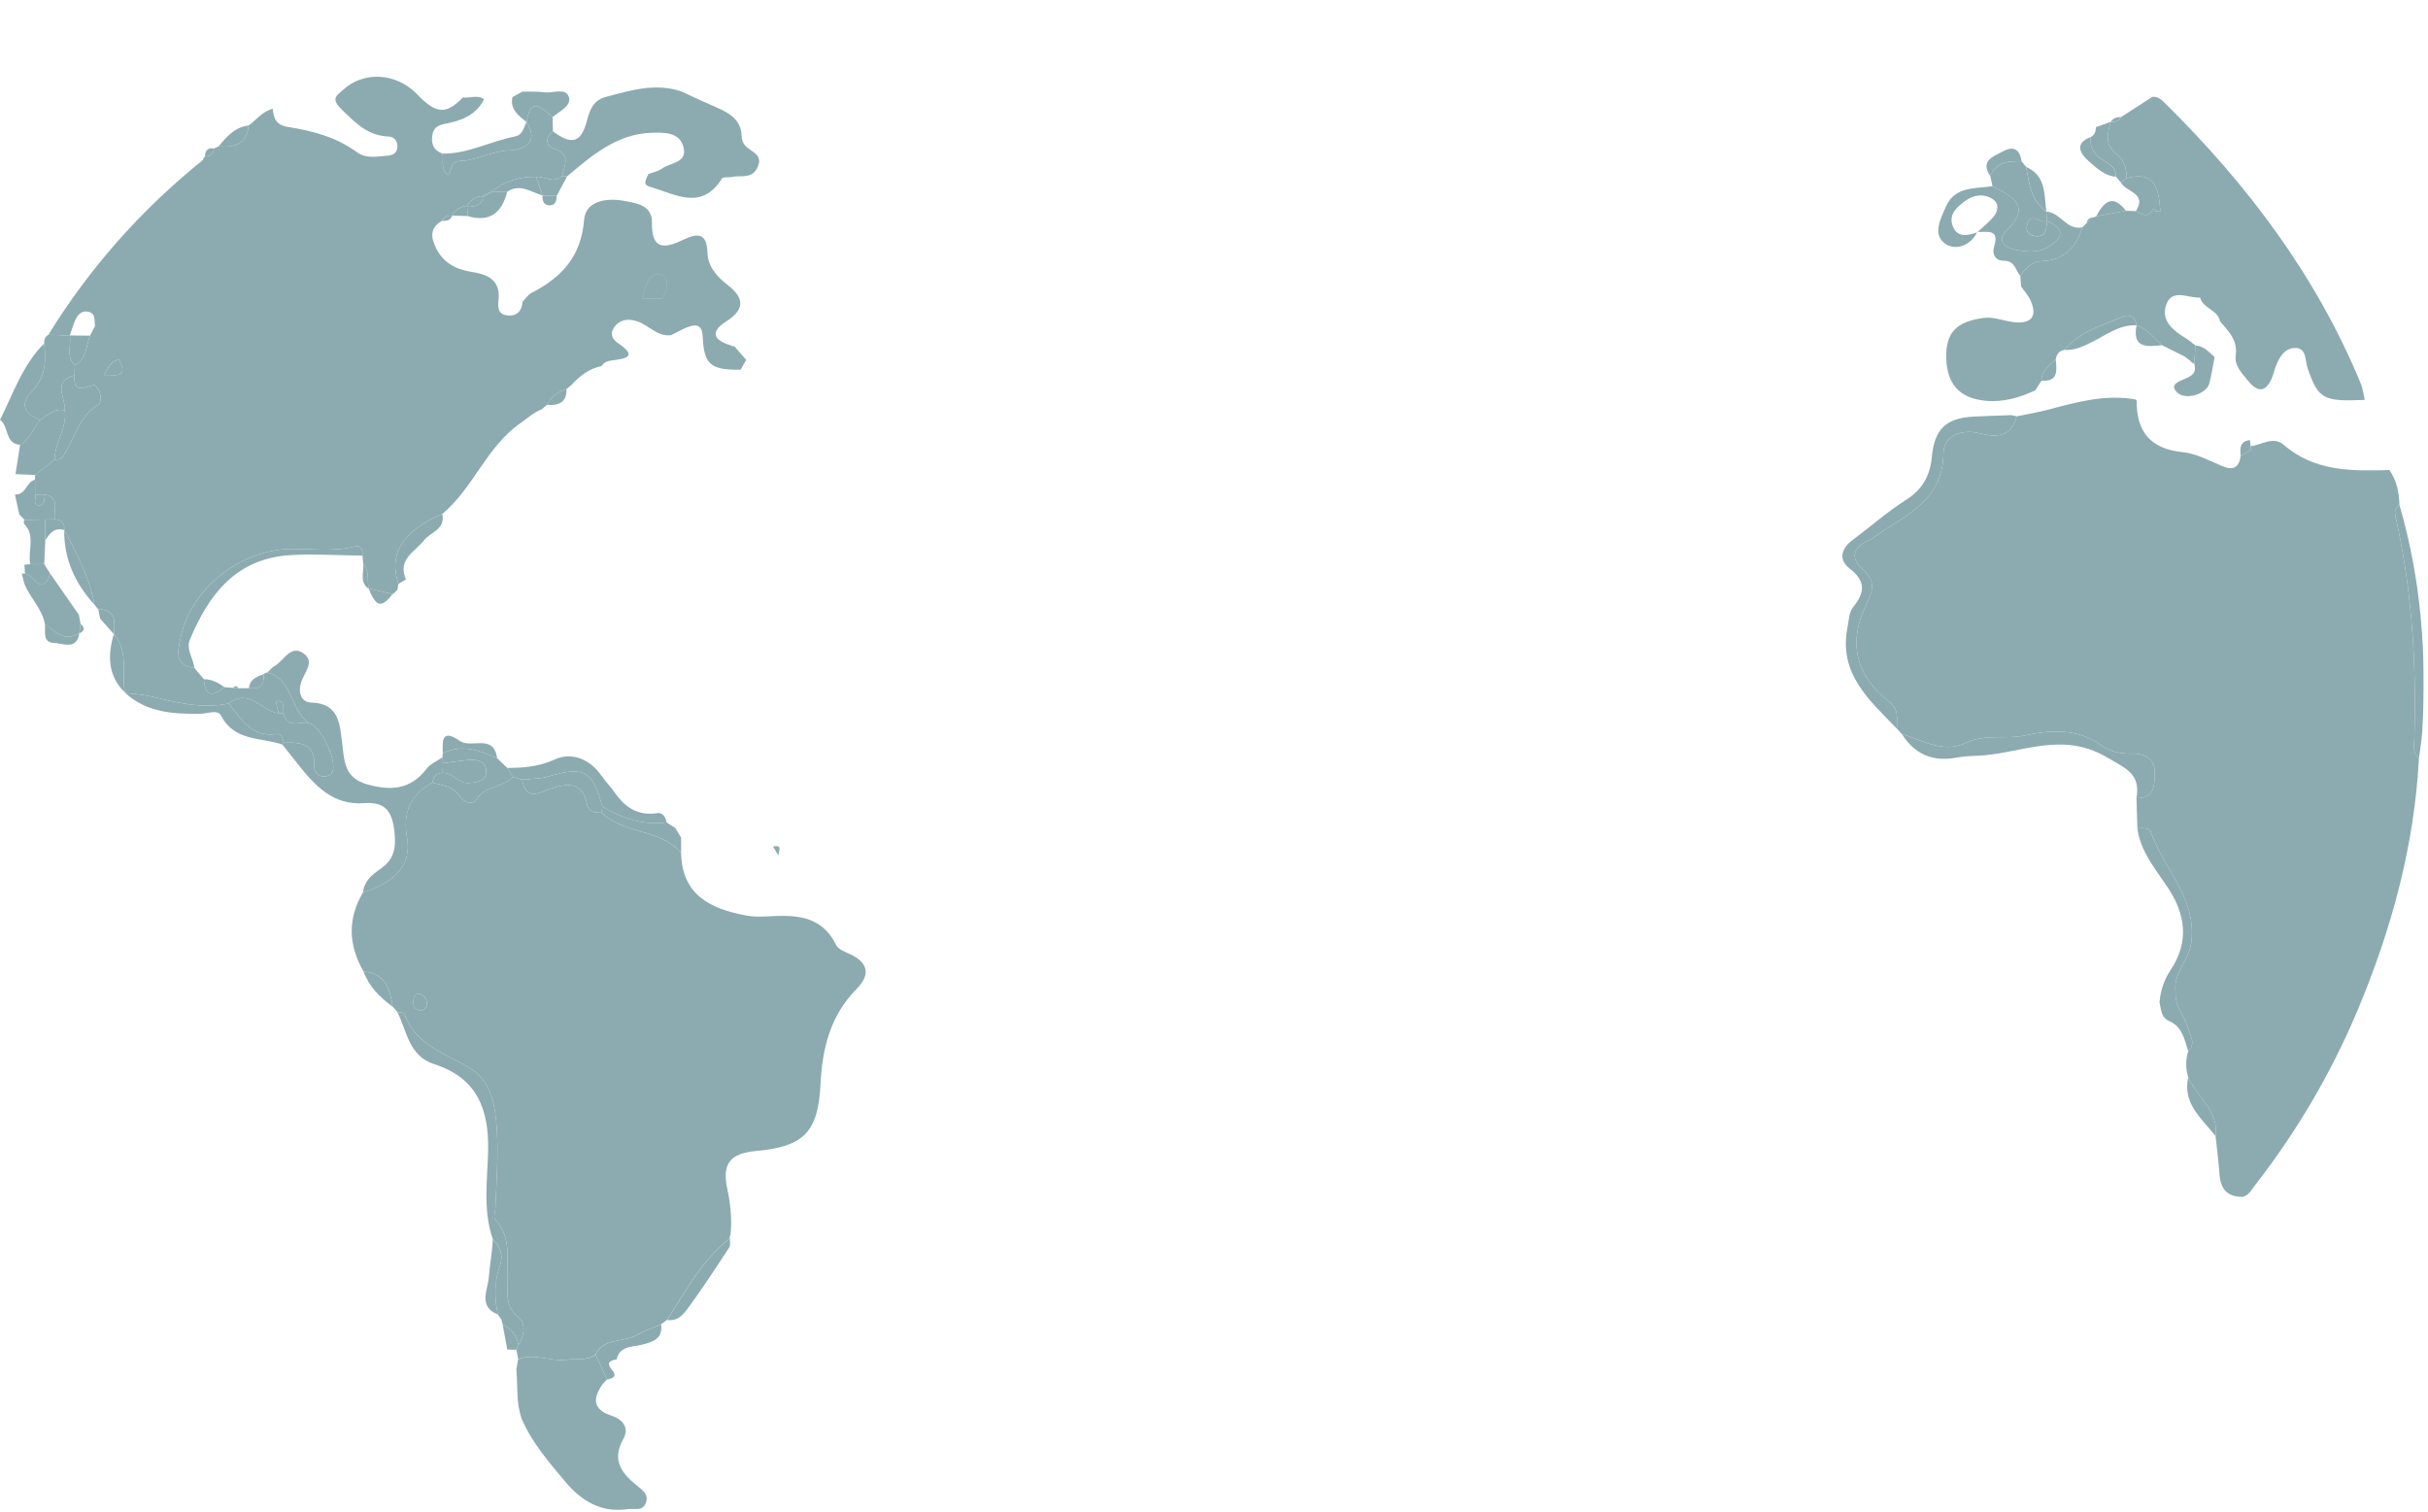 <svg width="522" height="325" viewBox="0 0 522 325" fill="none" xmlns="http://www.w3.org/2000/svg">
<g clip-path="url(#clip0_236_50)">
<g opacity="0.7">
<path d="M359.08 0.68C358.72 0.45 358.36 0.23 358.01 0C358.37 0.23 358.73 0.45 359.08 0.68Z" fill="#5b878e"/>
<path d="M167.44 184.11C167.02 183.42 166.61 182.73 166.19 182.03C168.69 181.47 167 183.43 167.44 184.11Z" fill="#5b878e"/>
<path d="M464.46 45.34C464.15 45.38 463.84 45.42 463.53 45.46C463.16 44.79 462.83 44.53 462.61 45.54C461.41 46.85 460.31 45.92 459.19 45.39C461.73 41.45 456.99 41.31 455.97 39.22C456.38 38.91 456.79 38.61 457.2 38.31C463.55 36.59 464.08 40.89 464.46 45.34Z" fill="#5b878e"/>
<path d="M457.2 38.31C456.79 38.61 456.38 38.91 455.97 39.22C455.62 38.82 455.27 38.42 454.92 38.01C454.94 36.18 453.68 35.32 452.3 34.53C450.36 33.42 449.24 31.82 449.46 29.48C450.4 29.06 450.54 28.2 450.63 27.32C451.69 26.95 452.74 26.57 453.8 26.2C453.8 26.2 453.79 26.23 453.79 26.24C453.06 28.75 452.42 31.14 455.08 33.17C456.64 34.36 457.23 36.29 457.2 38.31Z" fill="#5b878e"/>
<path d="M449.46 29.48C449.24 31.82 450.35 33.41 452.29 34.53C453.67 35.32 454.93 36.18 454.91 38.01C452.45 37.8 450.72 36.12 449.07 34.66C447.32 33.11 445.81 30.93 449.45 29.47L449.46 29.48Z" fill="#5b878e"/>
<path d="M434.63 34.67C431.85 34.62 429.13 34.71 427.91 37.91C425.69 34.55 428.42 33.71 430.6 32.55C433.02 31.26 434.23 32.18 434.63 34.67Z" fill="#5b878e"/>
<path d="M439.95 45.51C436.72 43.11 436.2 39.5 435.63 35.9C439.95 37.81 439.46 41.88 439.95 45.51Z" fill="#5b878e"/>
<path d="M457.06 45.32C454.92 45.71 452.79 46.11 450.65 46.5C452.3 43.48 454.15 41.54 457.06 45.32Z" fill="#5b878e"/>
<path d="M449.92 46.74C449.49 47.14 449.05 47.54 448.62 47.95C448.74 47.21 449.18 46.81 449.92 46.74Z" fill="#5b878e"/>
<path d="M456 25.17C455.52 26.08 454.7 26.25 453.79 26.24H453.77L453.8 26.2C454.31 25.38 455.1 25.16 456 25.17Z" fill="#5b878e"/>
<path d="M463.53 45.46C463.23 45.51 462.92 45.53 462.61 45.54C462.83 44.53 463.16 44.79 463.53 45.46Z" fill="#5b878e"/>
<path d="M520.05 163.07C519.07 181.84 514.18 199.71 506.98 216.94C501.29 230.54 493.87 243.21 484.8 254.86C484.04 255.83 483.5 257 482.17 257.34C478.96 257.38 477.41 255.74 477.18 252.58C476.99 249.81 476.62 247.04 476.33 244.28C477.06 238.81 472.31 235.89 470.45 231.63C469.87 229.76 469.88 227.89 470.45 226.02C472.19 224.37 470.84 222.6 470.4 221.05C469.67 218.44 467.5 216.32 467.74 213.35C467.1 209.24 470.66 206.54 471.13 202.55C472.26 192.97 465.14 186.82 462.41 178.9C462.08 177.92 460.57 178.07 459.51 178.07C459.45 175.93 459.39 173.78 459.33 171.63C463.35 171.67 463.23 168.39 463.26 165.98C463.29 163.32 461.18 161.97 458.52 162.04C456.12 162.11 453.63 161.64 451.9 160.35C446.77 156.53 440.77 156.94 435.54 158.1C431.23 159.05 426.86 157.71 422.66 159.73C417.92 162.01 413.36 159.25 408.86 157.79C408.51 157.41 408.16 157.04 407.81 156.66C407.76 154.61 408.37 152.63 406.18 150.91C399 145.26 397.17 138.24 401.31 129.8C402.46 127.47 403.44 124.97 400.66 122.61C397.86 120.22 398.08 117.88 401.69 116.22C402.95 115.64 404.02 114.67 405.2 113.92C411.43 109.99 417.73 106.49 417.82 97.42C417.86 93.77 421.66 92.15 425.64 93.17C429.27 94.11 432.43 93.97 433.57 89.51C435.83 89.04 438.12 88.67 440.35 88.08C446.52 86.44 452.67 84.73 459.16 85.89L459.37 86.15C459.32 92.84 462.33 96.52 469.27 97.22C472.16 97.51 474.95 99.03 477.7 100.19C480.14 101.22 481.4 100.57 481.73 97.99C482.49 97.59 483.25 97.19 484.02 96.79C483.92 96.51 483.86 96.22 483.86 95.93C486.24 95.71 488.71 93.67 491 95.66C497.67 101.43 505.66 101.29 513.7 101.06C515.27 103.32 515.8 105.87 515.86 108.56C515.07 109.13 514.75 109.88 514.97 110.85C518.52 126.58 519.56 142.52 519.06 158.6C519.01 160.13 518.61 161.83 520.05 163.07Z" fill="#5b878e"/>
<path d="M508.41 85.98C499.41 86.39 498.43 85.77 496.13 79.22C495.55 77.58 495.98 74.65 493.24 74.82C490.97 74.96 489.85 77.13 489.12 79.21C488.89 79.88 488.73 80.58 488.46 81.23C487.21 84.22 485.51 84.53 483.42 82C482.06 80.36 480.35 78.62 480.66 76.45C481.13 73.09 479.08 71.21 477.28 69.07C476.81 66.57 473.61 66.37 473 63.98C470.45 64.17 466.93 61.86 465.68 65.63C464.56 69.01 467.27 71.09 469.94 72.74C470.68 73.19 471.33 73.78 472.02 74.3C471.92 75.59 471.82 76.87 471.73 78.15C471.38 78.07 471.11 77.89 470.91 77.6C470.49 77.28 470.06 76.95 469.63 76.63C468.02 75.82 466.41 75.02 464.81 74.22C463.1 72.64 461.66 70.73 459.34 69.94C459.11 68.06 457.73 67.49 456.32 68.1C451.91 70.03 447.06 71.26 443.82 75.24C442.67 75.45 442.13 76.2 441.97 77.3C440.52 78.53 438.99 79.7 438.9 81.85C438.46 82.54 438.02 83.23 437.58 83.93C434.15 85.5 430.65 86.56 426.78 86.16C421.35 85.61 418.6 82.68 418.43 77.03C418.28 71.57 420.51 69.22 426.31 68.37C428.72 68.01 430.84 69.08 433.12 69.29C436.75 69.64 438.05 67.98 436.57 64.64C436.07 63.54 435.21 62.6 434.52 61.59C434.46 60.83 434.41 60.07 434.35 59.31C435.5 57.66 436.79 56.22 439.01 56.14C443.79 55.97 446.37 53.17 447.7 48.87C448.01 48.56 448.31 48.26 448.62 47.95C449.05 47.54 449.49 47.14 449.92 46.74C450.19 46.74 450.43 46.67 450.65 46.5C452.79 46.11 454.92 45.71 457.06 45.32C457.77 45.34 458.48 45.37 459.19 45.39C460.31 45.92 461.41 46.85 462.61 45.54C462.92 45.53 463.23 45.51 463.53 45.46C463.84 45.42 464.15 45.38 464.46 45.34C464.08 40.89 463.55 36.59 457.2 38.31C457.23 36.29 456.64 34.36 455.08 33.17C452.42 31.14 453.06 28.75 453.79 26.24C454.7 26.25 455.52 26.08 456 25.17C458.25 23.73 460.5 22.28 462.74 20.83C463.95 20.7 464.72 21.45 465.48 22.2C483.19 39.69 497.94 59.24 507.52 82.4C507.98 83.52 508.12 84.78 508.41 85.98Z" fill="#5b878e"/>
<path d="M453.8 26.2C453.8 26.2 453.79 26.23 453.79 26.24H453.77L453.8 26.2Z" fill="#5b878e"/>
<path d="M520.76 157.3C520.64 159.23 520.29 161.15 520.05 163.07C518.61 161.83 519.01 160.13 519.06 158.6C519.56 142.52 518.52 126.58 514.97 110.85C514.75 109.88 515.07 109.13 515.86 108.56C520.5 124.5 521.78 140.79 520.76 157.3Z" fill="#5b878e"/>
<path d="M433.57 89.51C432.43 93.97 429.27 94.11 425.64 93.17C421.66 92.15 417.86 93.77 417.82 97.42C417.73 106.49 411.43 109.99 405.2 113.92C404.02 114.67 402.95 115.64 401.69 116.22C398.08 117.88 397.86 120.22 400.66 122.61C403.44 124.97 402.46 127.47 401.31 129.8C397.17 138.24 399 145.26 406.18 150.91C408.37 152.63 407.76 154.61 407.81 156.66C401.89 150.55 395.2 144.85 397.21 134.84C397.53 133.29 397.43 131.71 398.54 130.35C400.95 127.42 401.1 124.89 397.69 122.27C395.21 120.36 395.78 117.97 398.32 116.09C402.17 113.23 405.78 110.02 409.81 107.46C413.34 105.23 414.95 102.22 415.32 98.3C415.89 92.26 418.34 89.87 424.39 89.57C427.06 89.44 429.73 89.36 432.39 89.26C432.79 89.35 433.18 89.43 433.57 89.51Z" fill="#5b878e"/>
<path d="M447.7 48.87C446.37 53.17 443.79 55.97 439.01 56.14C436.79 56.22 435.5 57.66 434.35 59.31C433.28 58.15 433.27 56.08 430.86 56.07C429.08 56.06 428.16 54.85 428.77 52.82C429.89 49.12 427.1 49.97 425.18 49.86C426.33 48.78 427.6 47.81 428.6 46.6C429.59 45.41 429.83 43.74 428.46 42.84C426.55 41.58 424.35 41.83 422.5 43.2C420.77 44.48 418.93 46.04 419.77 48.47C420.69 51.14 422.93 50.71 425.06 49.97C423.47 53.04 420.18 53.92 418.07 52.31C415.41 50.29 417.3 46.81 418.44 44.27C420.35 40.02 424.69 40.6 428.37 40.03C432.7 42.26 436.95 44.35 431.23 49.72C429.43 51.41 430.82 53.12 432.84 53.59C435.25 54.14 437.9 54.46 440.12 53.23C443.15 51.55 444.48 49.43 440.12 47.54L440.07 47.51C440.03 46.84 439.99 46.17 439.95 45.51C442.97 45.63 444.31 49.62 447.7 48.87Z" fill="#5b878e"/>
<path d="M463.26 165.98C463.23 168.39 463.35 171.67 459.33 171.63C460.21 166.37 457.18 165.3 452.91 162.8C443.05 157.02 434.14 162.24 424.86 162.51C423.45 162.55 422.02 162.64 420.63 162.9C415.53 163.86 411.62 162.18 408.86 157.79C413.36 159.25 417.92 162.01 422.66 159.73C426.86 157.71 431.23 159.05 435.54 158.1C440.77 156.94 446.77 156.53 451.9 160.35C453.63 161.64 456.12 162.11 458.52 162.04C461.18 161.97 463.29 163.32 463.26 165.98Z" fill="#5b878e"/>
<path d="M440.12 47.54C444.48 49.43 443.16 51.55 440.12 53.23C437.9 54.46 435.25 54.14 432.84 53.59C430.82 53.13 429.43 51.41 431.22 49.73C436.94 44.36 432.7 42.26 428.37 40.04C428.22 39.33 428.06 38.62 427.91 37.92C429.13 34.72 431.85 34.63 434.63 34.68C434.96 35.09 435.29 35.5 435.63 35.92C436.2 39.52 436.72 43.13 439.95 45.53C439.99 46.2 440.03 46.86 440.07 47.53C438.74 48.33 436.63 45.29 435.81 48.34C435.52 49.4 435.91 50.45 437.2 50.71C439.84 51.24 439.91 49.32 440.12 47.56V47.54Z" fill="#5b878e"/>
<path d="M470.45 226.02C469.63 223.52 469.21 220.77 466.36 219.54C464.56 218.77 464.64 217.01 464.28 215.5C464.5 212.98 465.23 210.71 466.67 208.55C470.72 202.49 469.88 196.52 465.98 190.71C463.32 186.75 460.17 183.05 459.51 178.07C460.57 178.07 462.08 177.92 462.41 178.9C465.14 186.82 472.26 192.97 471.13 202.55C470.66 206.54 467.1 209.24 467.74 213.35C467.5 216.32 469.67 218.44 470.4 221.05C470.84 222.6 472.19 224.37 470.45 226.02Z" fill="#5b878e"/>
<path d="M476.33 244.28C473.41 240.51 469.17 237.35 470.45 231.63C472.31 235.89 477.06 238.81 476.33 244.28Z" fill="#5b878e"/>
<path d="M484.02 96.79C483.25 97.19 482.49 97.59 481.73 97.99C481.54 96.36 481.58 94.87 483.73 94.63C483.77 95.06 483.81 95.5 483.86 95.93C483.86 96.22 483.92 96.51 484.02 96.79Z" fill="#5b878e"/>
<path d="M476.12 76.78C475.75 78.66 475.48 80.57 474.99 82.41C474.36 84.8 469.87 86.09 468.12 84.42C466.62 83 467.8 82.31 468.99 81.77C470.59 81.05 472.49 80.62 471.73 78.15C471.82 76.87 471.92 75.59 472.02 74.3C473.85 74.37 474.89 75.73 476.12 76.78Z" fill="#5b878e"/>
<path d="M459.34 69.94C455.63 69.77 452.83 72.02 449.76 73.54C447.89 74.46 446.01 75.39 443.82 75.24C447.06 71.26 451.91 70.03 456.32 68.1C457.73 67.49 459.11 68.06 459.34 69.94Z" fill="#5b878e"/>
<path d="M464.81 74.22C461.6 74.56 458.37 74.93 459.34 69.94C461.66 70.73 463.1 72.64 464.81 74.22Z" fill="#5b878e"/>
<path d="M438.9 81.85C438.99 79.7 440.52 78.53 441.97 77.3C442.19 79.66 442.56 82.12 438.9 81.85Z" fill="#5b878e"/>
<path d="M440.12 47.54C439.91 49.3 439.83 51.22 437.2 50.69C435.91 50.43 435.53 49.38 435.81 48.32C436.63 45.27 438.74 48.32 440.07 47.51L440.12 47.54Z" fill="#5b878e"/>
<path d="M53.45 27C53.09 31.08 50.35 31.73 46.99 31.48C48.73 29.38 50.48 27.31 53.45 27Z" fill="#5B878E"/>
<path d="M46.01 31.92C45.87 33.08 45.17 33.6 44.06 33.66C44.09 32.39 44.65 31.7 46.01 31.92Z" fill="#5B878E"/>
<path d="M162.79 36.13C161.54 38.6 159.12 37.6 157.19 38.07C156.52 38.17 155.45 38.01 155.21 38.39C150.82 45.37 145.29 41.78 139.89 40.22C138.12 39.71 138.81 38.9 139.14 37.96C139.27 37.81 139.35 37.63 139.37 37.43C140.36 37.05 141.49 36.86 142.31 36.25C144.1 34.92 147.9 35.09 146.92 31.55C146.03 28.37 142.76 28.48 140.22 28.54C132.69 28.74 127.29 33.37 121.91 37.94C121.54 37.93 121.18 37.92 120.81 37.91C121.36 35.56 122.94 33.11 118.94 31.89C118.63 31.8 118.37 31.65 118.17 31.46C118.04 31.33 117.93 31.19 117.84 31.04C117.76 30.88 117.7 30.71 117.67 30.53C117.63 30.28 117.64 30.01 117.72 29.75C117.8 29.49 117.92 29.22 118.11 28.97H118.12C118.18 28.88 118.25 28.79 118.33 28.71C118.41 28.63 118.49 28.54 118.58 28.47C118.67 28.39 118.76 28.31 118.87 28.24C122.96 31.28 124.96 30.69 126.2 25.9C126.82 23.55 127.62 21.53 130.24 20.84C135.55 19.44 140.83 17.78 146.38 19.62C148.92 20.78 151.44 21.98 154 23.08C156.85 24.31 159.36 25.75 159.46 29.38C159.47 30.03 159.75 30.8 160.17 31.27C161.44 32.7 164.28 33.19 162.79 36.13Z" fill="#5B878E"/>
<path d="M118.81 25.16C116.49 23.19 114.04 20.58 113.21 26.25C111.47 24.87 109.63 23.55 110.16 20.88C110.89 20.48 111.62 20.09 112.35 19.69C113.94 19.73 115.56 19.64 117.13 19.85C118.94 20.1 121.7 18.73 122.34 20.97C122.84 22.77 120.28 23.95 118.81 25.16Z" fill="#5B878E"/>
<path d="M109.59 32.33C105.75 32.41 102.54 34.52 98.94 34.6C96.67 34.65 97.21 36.66 96.35 37.66C94.54 36.18 95.45 34.47 95.14 33.03C100.61 33.09 105.43 30.38 110.64 29.36C112.43 29.01 112.56 27.48 113.17 26.26C116.17 30.74 112.29 32.27 109.59 32.33Z" fill="#5B878E"/>
<path d="M116.69 42.05C114.2 41.31 111.84 39.41 109.07 41.19C108.02 41.21 106.98 41.23 105.93 41.25L105.79 41.06C108.59 38.96 111.74 37.94 115.24 38.03C115.72 39.37 116.21 40.71 116.69 42.05Z" fill="#5B878E"/>
<path d="M119.68 42.13V42.11C118.67 42.1 117.65 42.1 116.63 42.09L116.69 42.05C116.21 40.71 115.72 39.37 115.24 38.03C117.09 37.89 118.99 39.51 120.81 37.91C121.18 37.92 121.54 37.93 121.91 37.94C121.17 39.33 120.42 40.73 119.68 42.13Z" fill="#5B878E"/>
<path d="M103.86 42.35C103.59 44.26 102.13 44.38 100.65 44.48L100.39 44.21C101.19 43.03 102.24 42.27 103.7 42.18L103.86 42.35Z" fill="#5B878E"/>
<path d="M100.65 44.48C100.6 45.14 100.54 45.79 100.49 46.45C99.4 46.42 98.32 46.39 97.23 46.37H97.2C97.2 46.37 97.21 46.35 97.22 46.34C97.87 45.03 99.02 44.46 100.39 44.21L100.65 44.48Z" fill="#5B878E"/>
<path d="M105.93 41.25C105.24 41.61 104.55 41.98 103.86 42.35L103.7 42.18C104.4 41.81 105.09 41.43 105.79 41.06L105.93 41.25Z" fill="#5B878E"/>
<path d="M97.24 46.34C97.24 46.34 97.23 46.36 97.23 46.37C96.84 47.44 95.95 47.52 95 47.49C95.44 46.5 96.28 46.33 97.22 46.34H97.24Z" fill="#5B878E"/>
<path d="M103.85 42.34C104.54 41.97 105.23 41.61 105.93 41.24C106.97 41.22 108.02 41.2 109.06 41.18C107.91 45.71 105.33 47.93 100.48 46.44C100.53 45.78 100.59 45.13 100.64 44.48C102.12 44.38 103.58 44.26 103.84 42.34H103.85Z" fill="#5B878E"/>
<path d="M116.63 42.09C117.65 42.09 118.66 42.1 119.68 42.11C119.68 43.18 119.42 44.16 118.14 44.15C116.86 44.15 116.62 43.15 116.63 42.09Z" fill="#5B878E"/>
<path d="M157.88 74.45C157.62 74.49 157.39 74.43 157.18 74.28C153.57 73.22 152.46 71.45 156.11 69.12C160.15 66.54 160.07 64.12 156.49 61.32C154.19 59.52 152.19 57.37 152.1 54.33C151.97 50.15 150.07 50.02 146.96 51.52C143.15 53.36 140.05 54 140.17 47.92C140.25 44.12 136.95 43.72 134.17 43.19C130.33 42.46 125.9 43.25 125.58 47.24C124.95 55.18 120.74 59.65 114.27 62.98C113.52 63.36 113.01 64.2 112.38 64.82C112.17 66.94 111.06 68.12 108.88 67.79C106.9 67.49 107.06 65.79 107.19 64.44C107.61 60.07 104.67 58.97 101.35 58.45C97.98 57.91 95.35 56.53 93.77 53.4C92.6 51.07 92.39 49 95 47.49C95.44 46.5 96.28 46.33 97.22 46.34C97.87 45.03 99.02 44.46 100.39 44.21C101.19 43.03 102.24 42.27 103.7 42.18C104.4 41.81 105.09 41.43 105.79 41.06C108.59 38.96 111.74 37.94 115.24 38.03C117.09 37.89 118.99 39.51 120.81 37.91C121.36 35.56 122.94 33.11 118.94 31.89C118.63 31.8 118.37 31.65 118.17 31.46C118.03 31.33 117.92 31.19 117.84 31.04C117.76 30.88 117.7 30.71 117.67 30.53C117.63 30.28 117.64 30.01 117.72 29.75C117.8 29.49 117.92 29.22 118.11 28.97H118.12C118.19 28.87 118.26 28.79 118.33 28.71C118.41 28.63 118.49 28.54 118.58 28.47C118.67 28.39 118.77 28.31 118.87 28.24H118.88C118.85 27.21 118.83 26.18 118.81 25.16C116.49 23.19 114.04 20.58 113.21 26.25H113.17C116.17 30.74 112.29 32.27 109.59 32.33C105.75 32.41 102.54 34.52 98.94 34.6C96.67 34.65 97.21 36.66 96.35 37.66C94.54 36.18 95.45 34.47 95.14 33.03C93.15 32.29 92.59 30.8 92.99 28.86C93.39 26.89 95.09 26.75 96.6 26.43C100.366 25.63 102.853 23.93 104.06 21.33C102.63 20.29 101.03 21.18 99.54 20.94C95.91 24.68 93.76 24.53 89.71 20.3C85.23 15.63 78.18 15.18 73.68 19.39C72.36 20.62 70.99 21.15 73.55 23.63C76.58 26.58 79.12 29.17 83.49 29.35C84.68 29.41 85.42 30.17 85.44 31.44C85.44 32.74 84.65 33.38 83.46 33.46C81.19 33.61 78.8 34.23 76.75 32.73C72.33 29.48 67.18 28.13 61.93 27.3C59.32 26.89 58.84 25.44 58.63 23.39C56.44 23.93 55.15 25.75 53.45 27C53.09 31.08 50.35 31.73 46.99 31.48C46.66 31.63 46.34 31.77 46.01 31.92C45.87 33.08 45.17 33.6 44.06 33.66C43.83 33.85 43.69 34.09 43.65 34.38C30.42 45.03 19.31 57.54 10.39 71.99C11.93 72.04 13.47 72.09 15.01 72.13C15.41 71 15.72 69.82 16.23 68.74C16.77 67.58 17.66 66.66 19.09 67.05C20.69 67.49 20.21 68.98 20.43 70.1C20.07 70.79 19.71 71.48 19.35 72.17C18.46 74.4 18.65 77.17 16.1 78.56C16.07 79.27 16.05 79.98 16.02 80.69C15.69 84.96 18.37 83.08 20.28 82.78C21.86 83.95 21.97 86.46 21.15 86.97C16.71 89.71 15.98 94.78 13.24 98.53C13.01 98.83 12.24 98.74 11.73 98.83C10.33 99.93 8.94 101.03 7.54 102.13C7.54 102.47 7.54 102.81 7.53 103.15C7.53 104.21 7.54 105.28 7.54 106.34H9.66C13.1 107.02 11.35 109.79 11.8 111.67C13.23 111.75 13.96 112.45 13.81 113.9C16.54 119.04 19.24 124.2 20.31 130.02C20.58 130.35 20.85 130.68 21.12 131.02C25.05 131.02 24.67 133.77 24.5 136.38C27.76 140.08 26.05 144.73 26.86 148.91C26.87 148.91 26.94 149.01 26.94 149.01C28.68 149.22 30.47 149.27 32.17 149.67C37.78 151.01 43.35 152.49 49.19 151.25C53.58 147.82 56.28 152.94 59.91 153.36C59.71 152.58 59.48 151.8 59.33 151C59.32 150.95 59.92 150.62 60.11 150.71C61.3 151.26 60.81 152.4 60.96 153.33C61.69 156.8 64.45 155.08 66.39 155.44C62.34 152.71 63.03 146.09 57.49 144.58C57.16 144.63 56.88 144.77 56.64 145C56.93 147.41 55.73 148.24 53.5 147.97C52.76 147.97 52.03 147.98 51.29 147.98C50.9 147.95 50.51 147.93 50.12 147.9L48.23 147.75C45.71 149.88 44.07 149.76 43.83 146.04C43.15 145.23 42.47 144.43 41.79 143.63C37.23 143.14 38.32 139.69 38.82 137.17C40.95 126.58 51.66 118.17 62.5 118.04C67.08 117.98 71.7 118.67 76.25 117.51C77.76 117.13 77.94 118.32 77.93 119.47C77.99 120.05 78.04 120.62 78.09 121.19C79.5 122.75 78.93 124.73 79.24 126.52C80.96 126.93 82.69 127.33 84.41 127.74L84.59 127.63C84.87 127.36 85.16 127.09 85.44 126.82C85.51 126.39 85.58 125.97 85.65 125.54C83.49 119.05 86.54 114.19 95.08 110.5V110.52C101.73 104.99 104.53 96.18 111.79 91.05C113.32 89.97 114.7 88.69 116.49 88C116.84 87.69 117.19 87.38 117.55 87.07C118.54 85.41 119.88 84.19 121.78 83.66C122.14 83.36 122.5 83.07 122.87 82.77C124.65 80.82 126.67 79.24 129.35 78.71C129.83 77.85 130.65 77.62 131.56 77.5C134.51 77.12 137.25 76.69 132.82 73.75C131.46 72.85 131.09 71.47 132.23 70.11C133.54 68.55 135.32 68.51 137.08 69.12C139.53 69.97 141.33 72.43 144.28 72.07C145.54 71.46 146.76 70.71 148.07 70.25C149.94 69.6 150.97 70.05 151.08 72.4C151.36 78.44 152.79 79.57 159.24 79.49C159.63 78.78 160.02 78.08 160.42 77.37C159.57 76.4 158.73 75.42 157.88 74.45ZM22.4 80.63C23.22 79.3 23.66 77.59 25.6 77.35C27.82 81.65 24.42 80.46 22.4 80.63ZM142.35 64.17C140.9 64.16 139.46 64.15 138.01 64.13C138.41 63 138.72 61.82 139.23 60.74C139.77 59.58 140.66 58.66 142.09 59.05C143.69 59.49 143.21 60.98 143.43 62.1C143.07 62.79 142.71 63.48 142.35 64.17Z" fill="#5B878E"/>
<path d="M13.8 113.88C13.8 113.88 13.81 113.89 13.81 113.9C13.82 113.92 13.81 113.95 13.81 113.97V113.88H13.8Z" fill="#5B878E"/>
<path d="M97.22 46.34H97.24L97.2 46.37C97.2 46.37 97.21 46.35 97.22 46.34Z" fill="#5B878E"/>
<path d="M118.11 28.97C117.92 29.23 117.8 29.49 117.72 29.75C117.8 29.49 117.92 29.22 118.11 28.97Z" fill="#5B878E"/>
<path d="M143.43 62.1C143.07 62.79 142.71 63.48 142.35 64.17C140.9 64.16 139.46 64.15 138.01 64.13C138.41 63 138.72 61.82 139.23 60.74C139.77 59.58 140.66 58.66 142.09 59.05C143.69 59.49 143.21 60.98 143.43 62.1Z" fill="#5B878E"/>
<path d="M16.1 78.56C16.07 79.27 16.05 79.98 16.02 80.69C11.05 82.01 14.2 85.59 13.93 88.22C11.67 87.69 10.26 89.34 8.58 90.3C5.28 88.94 4.12 86.89 6.92 84.03C9.81 81.08 9.95 77.57 9.49 73.84C9.45 73.06 9.66 72.4 10.39 71.99C11.93 72.04 13.47 72.09 15.01 72.13C15.36 74.28 14.13 76.69 16.1 78.56Z" fill="#5B878E"/>
<path d="M9.49 73.84C9.95 77.57 9.81 81.08 6.92 84.03C4.12 86.89 5.28 88.94 8.59 90.3C7.16 92.07 6.49 94.46 4.33 95.65C0.98 95.39 1.96 91.66 0.01 90.27C2.84 84.6 4.86 78.47 9.5 73.84H9.49Z" fill="#5B878E"/>
<path d="M111.39 292.27C111.27 291.59 111.14 290.91 111.02 290.22C111.16 289.87 111.31 289.52 111.45 289.16C112.78 287.19 113.08 284.57 111.49 283.29C108.52 280.91 109.17 277.99 109.07 275.07C108.92 270.71 110 266.12 106.59 262.37C105.94 261.65 106.47 260.71 106.5 259.86C106.72 254.2 107.16 248.5 106.81 242.87C106.49 237.79 105.74 232.35 100.72 229.46C95.39 226.4 89.24 224.53 86.9 217.91C86.81 217.66 85.92 217.7 85.41 217.6H85.47C85.12 217.22 84.77 216.84 84.43 216.46C83.85 212.69 82.9 209.23 78.17 208.91C74.9 203.24 74.67 197.56 78.06 191.85C85.19 189.74 88.51 185.63 87.51 180.15C86.503 174.63 88.34 170.673 93.02 168.28C95.17 168.88 97.47 169.1 98.9 171.25C99.79 172.6 101.65 173.17 102.45 171.87C104.32 168.84 108.15 169.39 110.24 167.02C110.91 167.23 111.58 167.43 112.25 167.64C113.1 172.51 116.18 170.29 118.6 169.51C122.21 168.36 125.26 168.13 126.18 172.81C126.56 174.75 127.94 174.69 129.36 174.74C134.15 179.4 141.89 178.18 146.43 183.34C146.6 192.48 152.79 195.43 160.4 196.84C161.78 197.1 163.24 197.13 164.65 197.05C170.67 196.72 176.52 196.56 179.76 203.2C180.22 204.14 181.71 204.66 182.82 205.19C186.86 207.11 187.05 209.73 184.11 212.7C178.49 218.39 176.77 225.5 176.4 233.14C175.91 243.35 172.84 246.56 162.6 247.47C157.08 247.96 155.18 250.13 156.34 255.51C157.07 258.88 157.4 262.16 157.05 265.54C156.9 265.75 156.86 265.98 156.91 266.23C150.94 270.95 147.42 277.55 143.42 283.78C142.99 284.1 142.56 284.43 142.12 284.75C140.33 285.52 138.46 286.16 136.77 287.1C133.94 288.67 129.84 287.59 128.02 291.26C126.13 292.63 123.92 292.08 121.83 292.34C118.32 292.79 114.85 290.86 111.36 292.26L111.39 292.27ZM90.34 213.72C89.52 213.62 89.01 213.97 88.91 214.79C88.78 215.88 88.81 216.96 90.17 217.23C90.9 217.37 91.54 217.04 91.71 216.22C91.96 215.01 91.4 214.22 90.34 213.72Z" fill="#5B878E"/>
<path d="M95.24 164.11C95.21 164.8 95.19 165.5 95.16 166.19C93.8 166.23 93.08 166.92 93.02 168.29C88.346 170.683 86.513 174.637 87.52 180.15C88.51 185.63 85.19 189.74 78.06 191.86C78.26 189.47 80 188.07 81.69 186.9C84.71 184.83 85.21 182.42 84.8 178.8C84.29 174.38 82.8 172.35 78.26 172.69C71.57 173.2 67.64 168.86 63.96 164.19C62.88 162.82 61.79 161.45 60.71 160.09L61.03 159.71C64.72 159.52 67.86 159.93 67.56 164.89C67.5 165.97 68.42 166.89 69.59 166.97C70.17 167.02 71.03 166.67 71.34 166.21C72.79 164.1 69.08 156.15 66.39 155.44C62.34 152.71 63.03 146.09 57.49 144.58C58.01 144.1 58.46 143.5 59.06 143.18C61.05 142.08 62.4 138.58 65.19 140.44C67.81 142.19 65.48 144.55 64.78 146.59C64.02 148.83 64.68 151 66.93 151.06C72.85 151.23 73.04 155.62 73.53 159.52C74.03 163.46 73.88 167.22 78.92 168.64C84.01 170.07 88.26 169.81 91.71 165.3C92.52 164.23 93.96 163.65 95.12 162.84C95.16 163.27 95.2 163.69 95.24 164.11Z" fill="#5B878E"/>
<path d="M77.93 119.47C72.82 119.41 67.68 119.07 62.58 119.35C50.65 120.01 44.83 127.97 40.84 137.49C39.94 139.63 41.58 141.56 41.79 143.63C37.23 143.14 38.32 139.69 38.82 137.17C40.95 126.58 51.66 118.17 62.5 118.04C67.08 117.98 71.7 118.67 76.25 117.51C77.76 117.13 77.94 118.32 77.93 119.47Z" fill="#5B878E"/>
<path d="M112.26 167.64C111.59 167.43 110.92 167.23 110.25 167.02C109.86 166.38 109.47 165.74 109.07 165.11C112.57 165.1 115.83 164.87 119.27 163.29C122.89 161.62 126.86 163.24 129.25 166.72C130.15 168.03 131.27 169.11 132.13 170.36C134.41 173.65 137.15 175.45 141.28 174.84C142.51 174.66 143.11 175.67 143.29 176.83C138.23 177.53 133.75 175.91 129.49 173.42C127.42 165.67 125.52 164.67 117.92 166.95C116.12 167.49 114.15 167.42 112.25 167.64H112.26Z" fill="#5B878E"/>
<path d="M109.07 165.11C109.46 165.75 109.85 166.39 110.25 167.02C108.16 169.39 104.33 168.84 102.46 171.87C101.66 173.17 99.8 172.6 98.91 171.25C97.48 169.1 95.18 168.88 93.03 168.28C93.09 166.91 93.81 166.22 95.17 166.18C97.39 166.09 98.61 168.59 100.95 168.35C102.83 168.16 104.75 167.9 104.53 165.56C104.36 163.71 102.63 163.24 100.93 163.39C99.03 163.56 97.14 163.86 95.24 164.1C95.2 163.68 95.16 163.26 95.12 162.84C95.12 162.55 95.15 162.27 95.21 161.99C99.32 159.89 103.11 161.37 106.89 163.04L106.88 163.01C107.25 163.37 107.62 163.73 107.98 164.09L107.96 164.07C108.33 164.42 108.71 164.77 109.08 165.12L109.07 165.11Z" fill="#5B878E"/>
<path d="M91.14 116.2C89.17 118.68 85.4 120.27 87.26 124.56C87.26 124.66 86.2 125.2 85.65 125.54C83.49 119.05 86.54 114.19 95.08 110.5V110.52C95.83 113.81 92.57 114.39 91.14 116.2Z" fill="#5B878E"/>
<path d="M143.44 283.78C147.44 277.55 150.96 270.94 156.93 266.23C156.88 266.91 157.09 267.76 156.76 268.26C153.84 272.7 150.94 277.16 147.79 281.44C146.84 282.73 145.52 284.19 143.44 283.79V283.78Z" fill="#5B878E"/>
<path d="M128.04 291.26C129.86 287.6 133.96 288.68 136.79 287.1C138.49 286.16 140.35 285.52 142.14 284.75C142.53 287.88 140.41 288.51 138.02 289.13C135.95 289.66 133.25 289.32 132.56 292.3C130.92 292.56 130.34 293.09 131.65 294.64C132.75 295.95 131.7 296.4 130.52 296.6C129.69 294.82 128.87 293.04 128.04 291.26Z" fill="#5B878E"/>
<path d="M129.49 173.42C133.76 175.91 138.24 177.53 143.29 176.83C143.92 177.23 144.55 177.63 145.19 178.03C145.61 178.72 146.02 179.41 146.44 180.11L146.43 180.12C146.43 181.19 146.43 182.26 146.43 183.33C141.89 178.18 134.14 179.39 129.36 174.73C129.4 174.29 129.45 173.85 129.49 173.41V173.42Z" fill="#5B878E"/>
<path d="M106.88 163.04C103.11 161.37 99.32 159.88 95.2 161.99C95.11 159.26 94.92 156.58 98.92 159.34C101.33 161 106.13 157.65 106.88 163.04Z" fill="#5B878E"/>
<path d="M84.41 127.74C81.97 130.81 80.88 130.55 79.24 126.52C80.96 126.93 82.69 127.33 84.41 127.74Z" fill="#5B878E"/>
<path d="M48.23 147.75C45.71 149.88 44.07 149.76 43.83 146.04C45.51 146.04 46.92 146.77 48.23 147.75Z" fill="#5B878E"/>
<path d="M121.78 83.66C121.88 86.67 119.98 87.21 117.55 87.07C118.54 85.41 119.88 84.19 121.78 83.66Z" fill="#5B878E"/>
<path d="M53.5 147.97C53.7 146.09 55.12 145.5 56.64 145C56.93 147.41 55.73 148.24 53.5 147.97Z" fill="#5B878E"/>
<path d="M79.25 126.6C77.21 125.15 78.28 123.04 78.09 121.19C79.5 122.75 78.93 124.73 79.24 126.52C79.24 126.55 79.24 126.57 79.25 126.6Z" fill="#5B878E"/>
<path d="M109.07 165.12C108.7 164.77 108.32 164.42 107.95 164.07C108.32 164.42 108.7 164.77 109.07 165.12Z" fill="#5B878E"/>
<path d="M107.98 164.09C107.61 163.73 107.24 163.37 106.88 163.01C107.25 163.37 107.62 163.73 107.98 164.09Z" fill="#5B878E"/>
<path d="M51.29 147.98C50.9 147.95 50.51 147.93 50.12 147.9C50.55 147.41 50.94 147.42 51.29 147.98Z" fill="#5B878E"/>
<path d="M85.41 217.6C85.93 217.7 86.81 217.66 86.9 217.91C89.23 224.52 95.39 226.4 100.72 229.46C105.74 232.35 106.49 237.79 106.81 242.87C107.16 248.51 106.72 254.2 106.5 259.86C106.47 260.72 105.93 261.65 106.59 262.37C110 266.12 108.92 270.71 109.07 275.07C109.17 278 108.52 280.91 111.49 283.29C113.08 284.56 112.78 287.19 111.45 289.16C111.13 287.05 109.79 285.71 108.04 284.68C107.97 284.37 107.89 284.06 107.8 283.75C107.53 283.37 107.26 282.99 106.99 282.6C106.99 282.6 107.04 282.6 107.03 282.6C106.28 279.1 106.23 275.6 107.46 272.2C108.3 269.87 107.5 268.08 105.95 266.43C103.78 260.2 104.8 253.75 104.94 247.43C105.14 238.47 102.52 231.74 93.37 228.82C87.89 227.07 87.5 221.73 85.42 217.58L85.41 217.6Z" fill="#5B878E"/>
<path d="M5.27 125.58C5.07 124.83 4.87 124.07 4.67 123.32L5.02 123.33H5.36C7.18 123.33 8.94 128.6 10.83 123.39C12.87 126.31 14.9 129.23 16.94 132.15C17.07 132.82 17.2 133.49 17.33 134.16C17.23 134.84 17.13 135.52 17.03 136.21L17.05 136.16C13.88 138.08 11.83 135.87 9.64 134.15L9.63 134.14C9.04 130.85 6.48 128.56 5.26 125.59L5.27 125.58Z" fill="#5B878E"/>
<path d="M61.03 159.71C61.03 159.71 60.71 160.08 60.71 160.09C56.12 158.49 50.4 159.47 47.53 153.87C46.81 152.47 44.59 153.46 43.04 153.48C37.25 153.54 31.55 153.21 26.94 149.01C28.68 149.22 30.47 149.27 32.17 149.67C37.78 151.01 43.35 152.49 49.19 151.25C51.85 154.68 54.12 158.63 59.54 157.82C60.49 157.68 60.84 158.83 61.03 159.71Z" fill="#5B878E"/>
<path d="M105.95 266.45C107.49 268.1 108.3 269.89 107.46 272.22C106.23 275.62 106.29 279.12 107.03 282.62C102.71 280.92 104.91 277.24 105.09 274.64C105.28 271.94 105.85 269.21 105.95 266.45Z" fill="#5B878E"/>
<path d="M26.86 148.91C23.15 145.27 23.11 140.94 24.47 136.34C24.48 136.35 24.49 136.37 24.5 136.38C27.76 140.08 26.05 144.73 26.86 148.91Z" fill="#5B878E"/>
<path d="M78.17 208.92C82.9 209.24 83.85 212.7 84.43 216.47C81.72 214.47 79.36 212.18 78.17 208.92Z" fill="#5B878E"/>
<path d="M9.66 134.15C11.85 135.87 13.9 138.08 17.07 136.16C16.45 139.86 13.55 138.31 11.64 138.24C9.07 138.14 9.82 135.79 9.66 134.16V134.15Z" fill="#5B878E"/>
<path d="M108.04 284.68C109.79 285.71 111.12 287.05 111.45 289.16C111.31 289.51 111.16 289.87 111.02 290.22C110.37 290.2 109.71 290.19 109.06 290.17C108.72 288.34 108.38 286.51 108.05 284.68H108.04Z" fill="#5B878E"/>
<path d="M24.5 136.38C24.5 136.38 24.48 136.35 24.47 136.34C23.49 135.23 22.51 134.12 21.53 133.01C21.39 132.34 21.26 131.68 21.12 131.02C25.05 131.02 24.67 133.77 24.5 136.38Z" fill="#5B878E"/>
<path d="M17.04 136.2C17.14 135.52 17.24 134.83 17.34 134.15C18.3 134.99 18.21 135.67 17.04 136.2Z" fill="#5B878E"/>
<path d="M84.43 216.46C84.78 216.84 85.13 217.22 85.47 217.6C85.12 217.22 84.77 216.84 84.43 216.46Z" fill="#5B878E"/>
<path d="M106.99 282.61C107.26 282.99 107.53 283.37 107.8 283.76C107.53 283.38 107.26 283 106.99 282.61Z" fill="#5B878E"/>
<path d="M128.04 291.26C128.86 293.04 129.69 294.82 130.52 296.6C130.52 296.6 130.45 296.65 130.45 296.64C130.15 296.97 129.85 297.3 129.54 297.63C127.37 300.77 127.43 303.09 131.61 304.45C133.85 305.18 135.36 307.03 134 309.42C131.46 313.91 133.62 316.76 136.92 319.4C138.18 320.41 139.62 321.4 138.78 323.31C138.03 325.01 136.35 324.27 135.02 324.48C129.26 325.4 124.91 322.62 121.54 318.6C118.04 314.42 114.39 310.24 112.18 305.12C110.92 301.64 111.33 297.98 111.01 294.4C111.14 293.69 111.27 292.98 111.4 292.27C114.89 290.86 118.36 292.8 121.87 292.35C123.96 292.08 126.16 292.64 128.06 291.27L128.04 291.26Z" fill="#5B878E"/>
<path d="M129.54 297.63C129.84 297.3 130.14 296.97 130.45 296.64C130.15 296.97 129.85 297.3 129.54 297.63Z" fill="#5B878E"/>
<path d="M71.34 166.21C71.03 166.67 70.17 167.02 69.59 166.97C68.42 166.89 67.5 165.97 67.56 164.89C67.86 159.93 64.72 159.52 61.03 159.71C60.84 158.83 60.49 157.68 59.54 157.82C54.12 158.63 51.85 154.68 49.19 151.25C53.58 147.82 56.28 152.94 59.91 153.36C60.26 153.36 60.61 153.35 60.96 153.33C61.69 156.8 64.45 155.08 66.39 155.44C69.08 156.15 72.79 164.1 71.34 166.21Z" fill="#5B878E"/>
<path d="M11.73 98.83C10.33 99.93 8.94 101.03 7.54 102.13C6.14 102.06 4.73 102 3.33 101.94C3.66 99.85 3.99 97.75 4.32 95.65C6.49 94.46 7.15 92.08 8.58 90.3C10.26 89.34 11.67 87.69 13.93 88.22C14.47 92.02 11.77 95.15 11.73 98.83Z" fill="#5B878E"/>
<path d="M21.15 86.97C16.71 89.71 15.98 94.78 13.24 98.53C13.01 98.83 12.24 98.74 11.73 98.83C11.77 95.15 14.47 92.02 13.93 88.22C14.2 85.59 11.05 82.01 16.02 80.69C15.69 84.96 18.37 83.08 20.28 82.78C21.86 83.95 21.97 86.46 21.15 86.97Z" fill="#5B878E"/>
<path d="M11.8 111.67L9.7 111.7C8.2 111.74 6.71 111.78 5.21 111.82L5.29 111.8C4.94 111.42 4.58 111.04 4.23 110.67L4.19 110.75C3.87 109.29 3.54 107.83 3.22 106.38L3.26 106.33C5.56 106.44 5.64 103.59 7.53 103.15C7.53 104.21 7.54 105.28 7.54 106.34C7.78 107.16 6.96 108.63 8.39 108.65C9.54 108.68 9.55 107.31 9.66 106.34C13.1 107.02 11.35 109.79 11.8 111.67Z" fill="#5B878E"/>
<path d="M20.31 130.02C16.15 125.47 13.74 120.22 13.8 113.97V113.88C13.8 113.88 13.81 113.89 13.81 113.9C16.54 119.04 19.24 124.2 20.31 130.02Z" fill="#5B878E"/>
<path d="M13.81 113.9C13.81 113.9 13.81 113.95 13.81 113.97H13.8C11.71 113.33 10.7 114.68 9.75 116.16C9.73 114.67 9.71 113.19 9.7 111.7L11.8 111.67C13.23 111.75 13.96 112.45 13.81 113.9Z" fill="#5B878E"/>
<path d="M22.4 80.63C23.22 79.3 23.66 77.59 25.6 77.35C27.82 81.65 24.42 80.46 22.4 80.63Z" fill="#5B878E"/>
<path d="M60.96 153.33C60.61 153.35 60.26 153.36 59.91 153.36C59.71 152.58 59.48 151.8 59.33 151C59.32 150.95 59.92 150.62 60.11 150.71C61.3 151.26 60.81 152.4 60.96 153.33Z" fill="#5B878E"/>
<path d="M9.66 106.34C9.55 107.31 9.54 108.68 8.39 108.65C6.96 108.63 7.78 107.16 7.54 106.34H9.66Z" fill="#5B878E"/>
<path d="M143.43 62.1C143.07 62.79 142.71 63.48 142.35 64.17C140.9 64.16 139.46 64.15 138.01 64.13C138.41 63 138.72 61.82 139.23 60.74C139.77 59.58 140.66 58.66 142.09 59.05C143.69 59.49 143.21 60.98 143.43 62.1Z" fill="#5B878E"/>
<path d="M19.35 72.17C18.46 74.4 18.65 77.17 16.1 78.56C14.13 76.69 15.36 74.28 15.01 72.13C16.46 72.15 17.9 72.16 19.35 72.17Z" fill="#5B878E"/>
<path d="M129.49 173.42C129.45 173.86 129.4 174.3 129.36 174.74C127.95 174.69 126.57 174.76 126.18 172.81C125.26 168.13 122.2 168.36 118.6 169.51C116.19 170.28 113.1 172.5 112.25 167.64C114.14 167.43 116.12 167.49 117.92 166.95C125.52 164.67 127.42 165.67 129.49 173.42Z" fill="#5B878E"/>
<path d="M90.34 213.71C91.39 214.22 91.96 215.01 91.7 216.22C91.53 217.04 90.88 217.38 90.16 217.23C88.8 216.96 88.77 215.88 88.9 214.79C89 213.97 89.51 213.62 90.34 213.71Z" fill="#5B878E"/>
<path d="M95.23 164.11C97.13 163.87 99.02 163.57 100.92 163.4C102.62 163.25 104.35 163.72 104.52 165.57C104.74 167.91 102.82 168.16 100.94 168.36C98.6 168.6 97.38 166.1 95.16 166.19C95.18 165.5 95.21 164.8 95.23 164.11Z" fill="#5B878E"/>
<path d="M5.37 123.32C5.33 122.69 5.28 122.05 5.24 121.42C5.66 121.38 6.08 121.34 6.5 121.31C7.5 121.31 8.51 121.31 9.51 121.31C9.95 122.01 10.39 122.7 10.83 123.4C8.94 128.62 7.18 123.35 5.36 123.33L5.37 123.32Z" fill="#5B878E"/>
<path d="M9.51 121.3C8.51 121.3 7.5 121.3 6.5 121.3C5.92 118.44 7.71 115.23 5.2 112.66C5.09 112.38 5.09 112.09 5.2 111.81C6.69 111.77 8.19 111.73 9.69 111.68C9.71 113.17 9.72 114.66 9.74 116.14C9.66 117.85 9.58 119.57 9.51 121.28V121.3Z" fill="#5B878E"/>
</g>
</g>
<defs>
<clipPath id="clip0_236_50">
<rect width="521.09" height="324.66" fill="white"/>
</clipPath>
</defs>
</svg>
